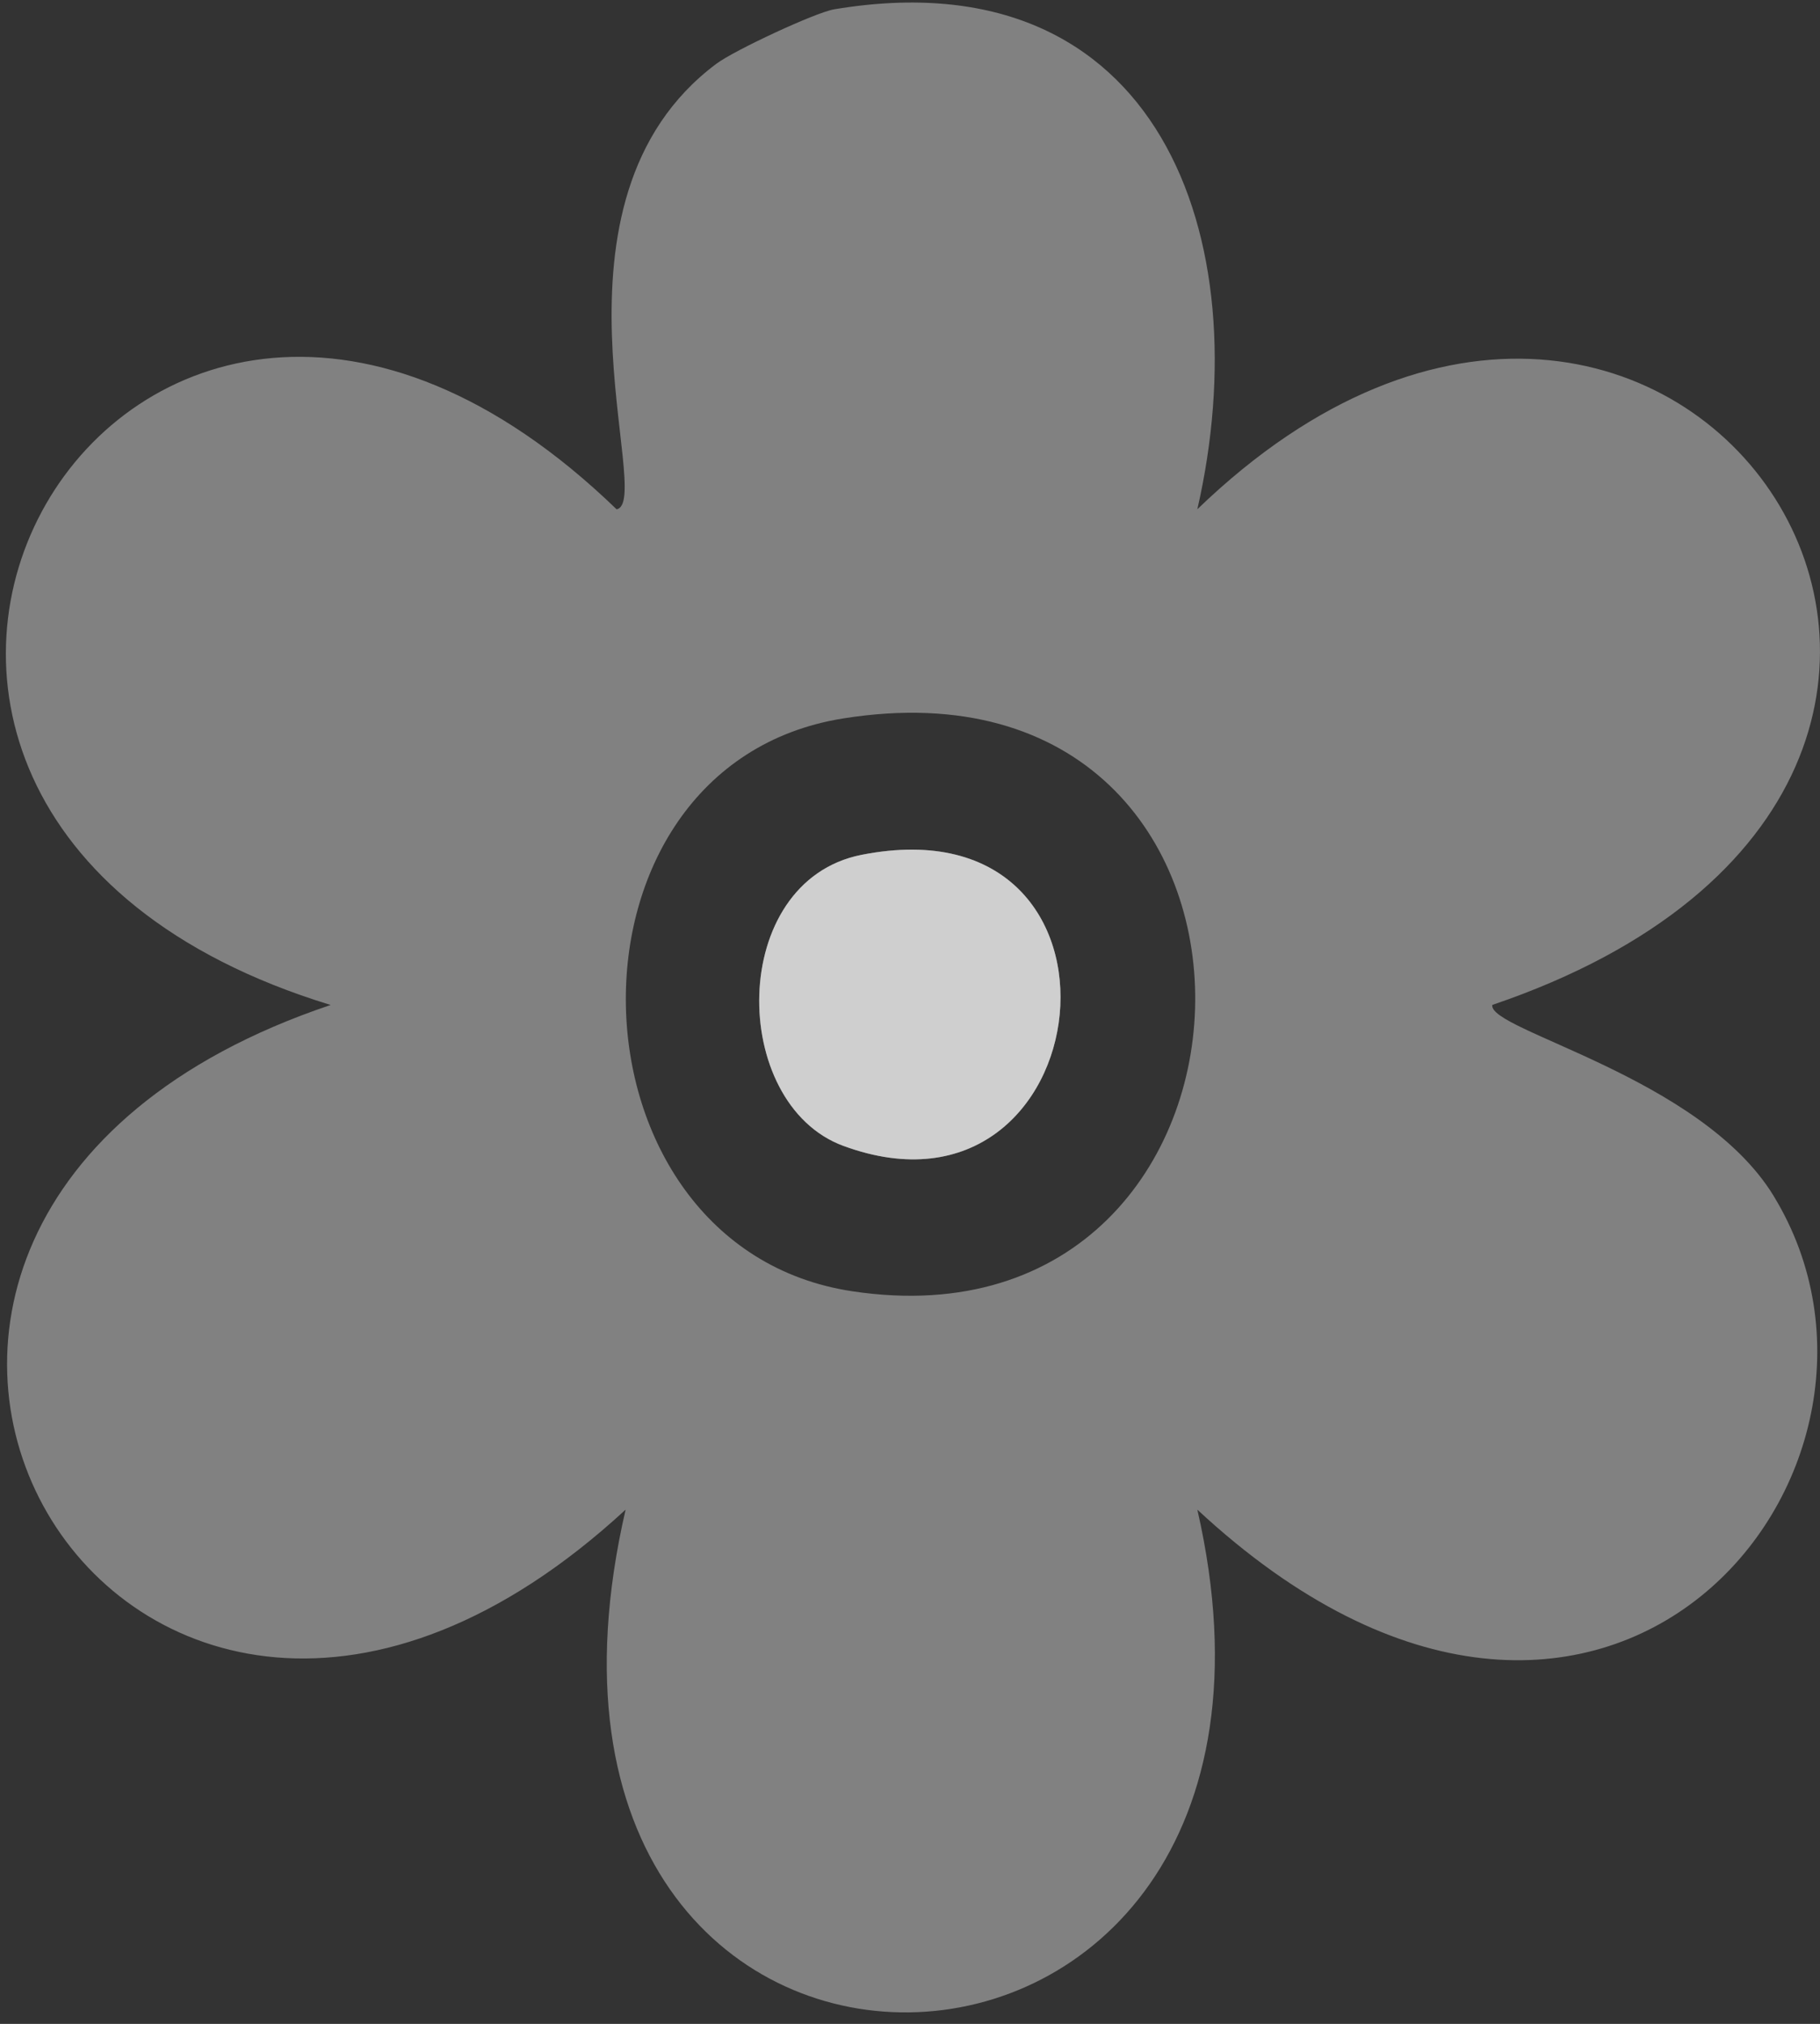 <svg width="134" height="149" viewBox="0 0 134 149" fill="none" xmlns="http://www.w3.org/2000/svg">
<rect x="0" y="0" width="134" height="149" fill="#333333" stroke="none"/>
<path d="M62.092 84.36C53.672 81.253 53.568 64.883 63.432 62.934C85.016 58.683 81.198 91.388 62.092 84.36Z" fill="white" fill-opacity="0.38"/>
<path d="M130.584 88.043C142.874 108.156 118.042 138.919 88.156 111.141C99.291 159.786 34.501 161.194 46.061 111.141C8.965 145.362 -23.149 89.953 24.343 73.987C-23.374 59.403 9.133 2.426 45.399 37.496C48.249 36.937 39.18 14.822 52.742 4.696C54.07 3.699 60.059 0.909 61.426 0.684C85.358 -3.315 92.727 17.543 88.156 37.491C123.487 3.392 159.022 57.31 109.873 73.983C109.553 75.867 125.2 79.243 130.584 88.038V88.043ZM62.092 52.89C40.201 56.37 41.066 91.812 62.766 95.066C95.754 100.023 97.289 47.297 62.092 52.89Z" fill="white" fill-opacity="0.38"/>
<path d="M62.092 84.36C53.672 81.253 53.568 64.883 63.432 62.934C85.016 58.683 81.198 91.388 62.092 84.36Z" fill="white" fill-opacity="0.38"/>
<path d="M62.092 84.36C53.672 81.253 53.568 64.883 63.432 62.934C85.016 58.683 81.198 91.388 62.092 84.36Z" fill="white" fill-opacity="0.38"/>
</svg>
